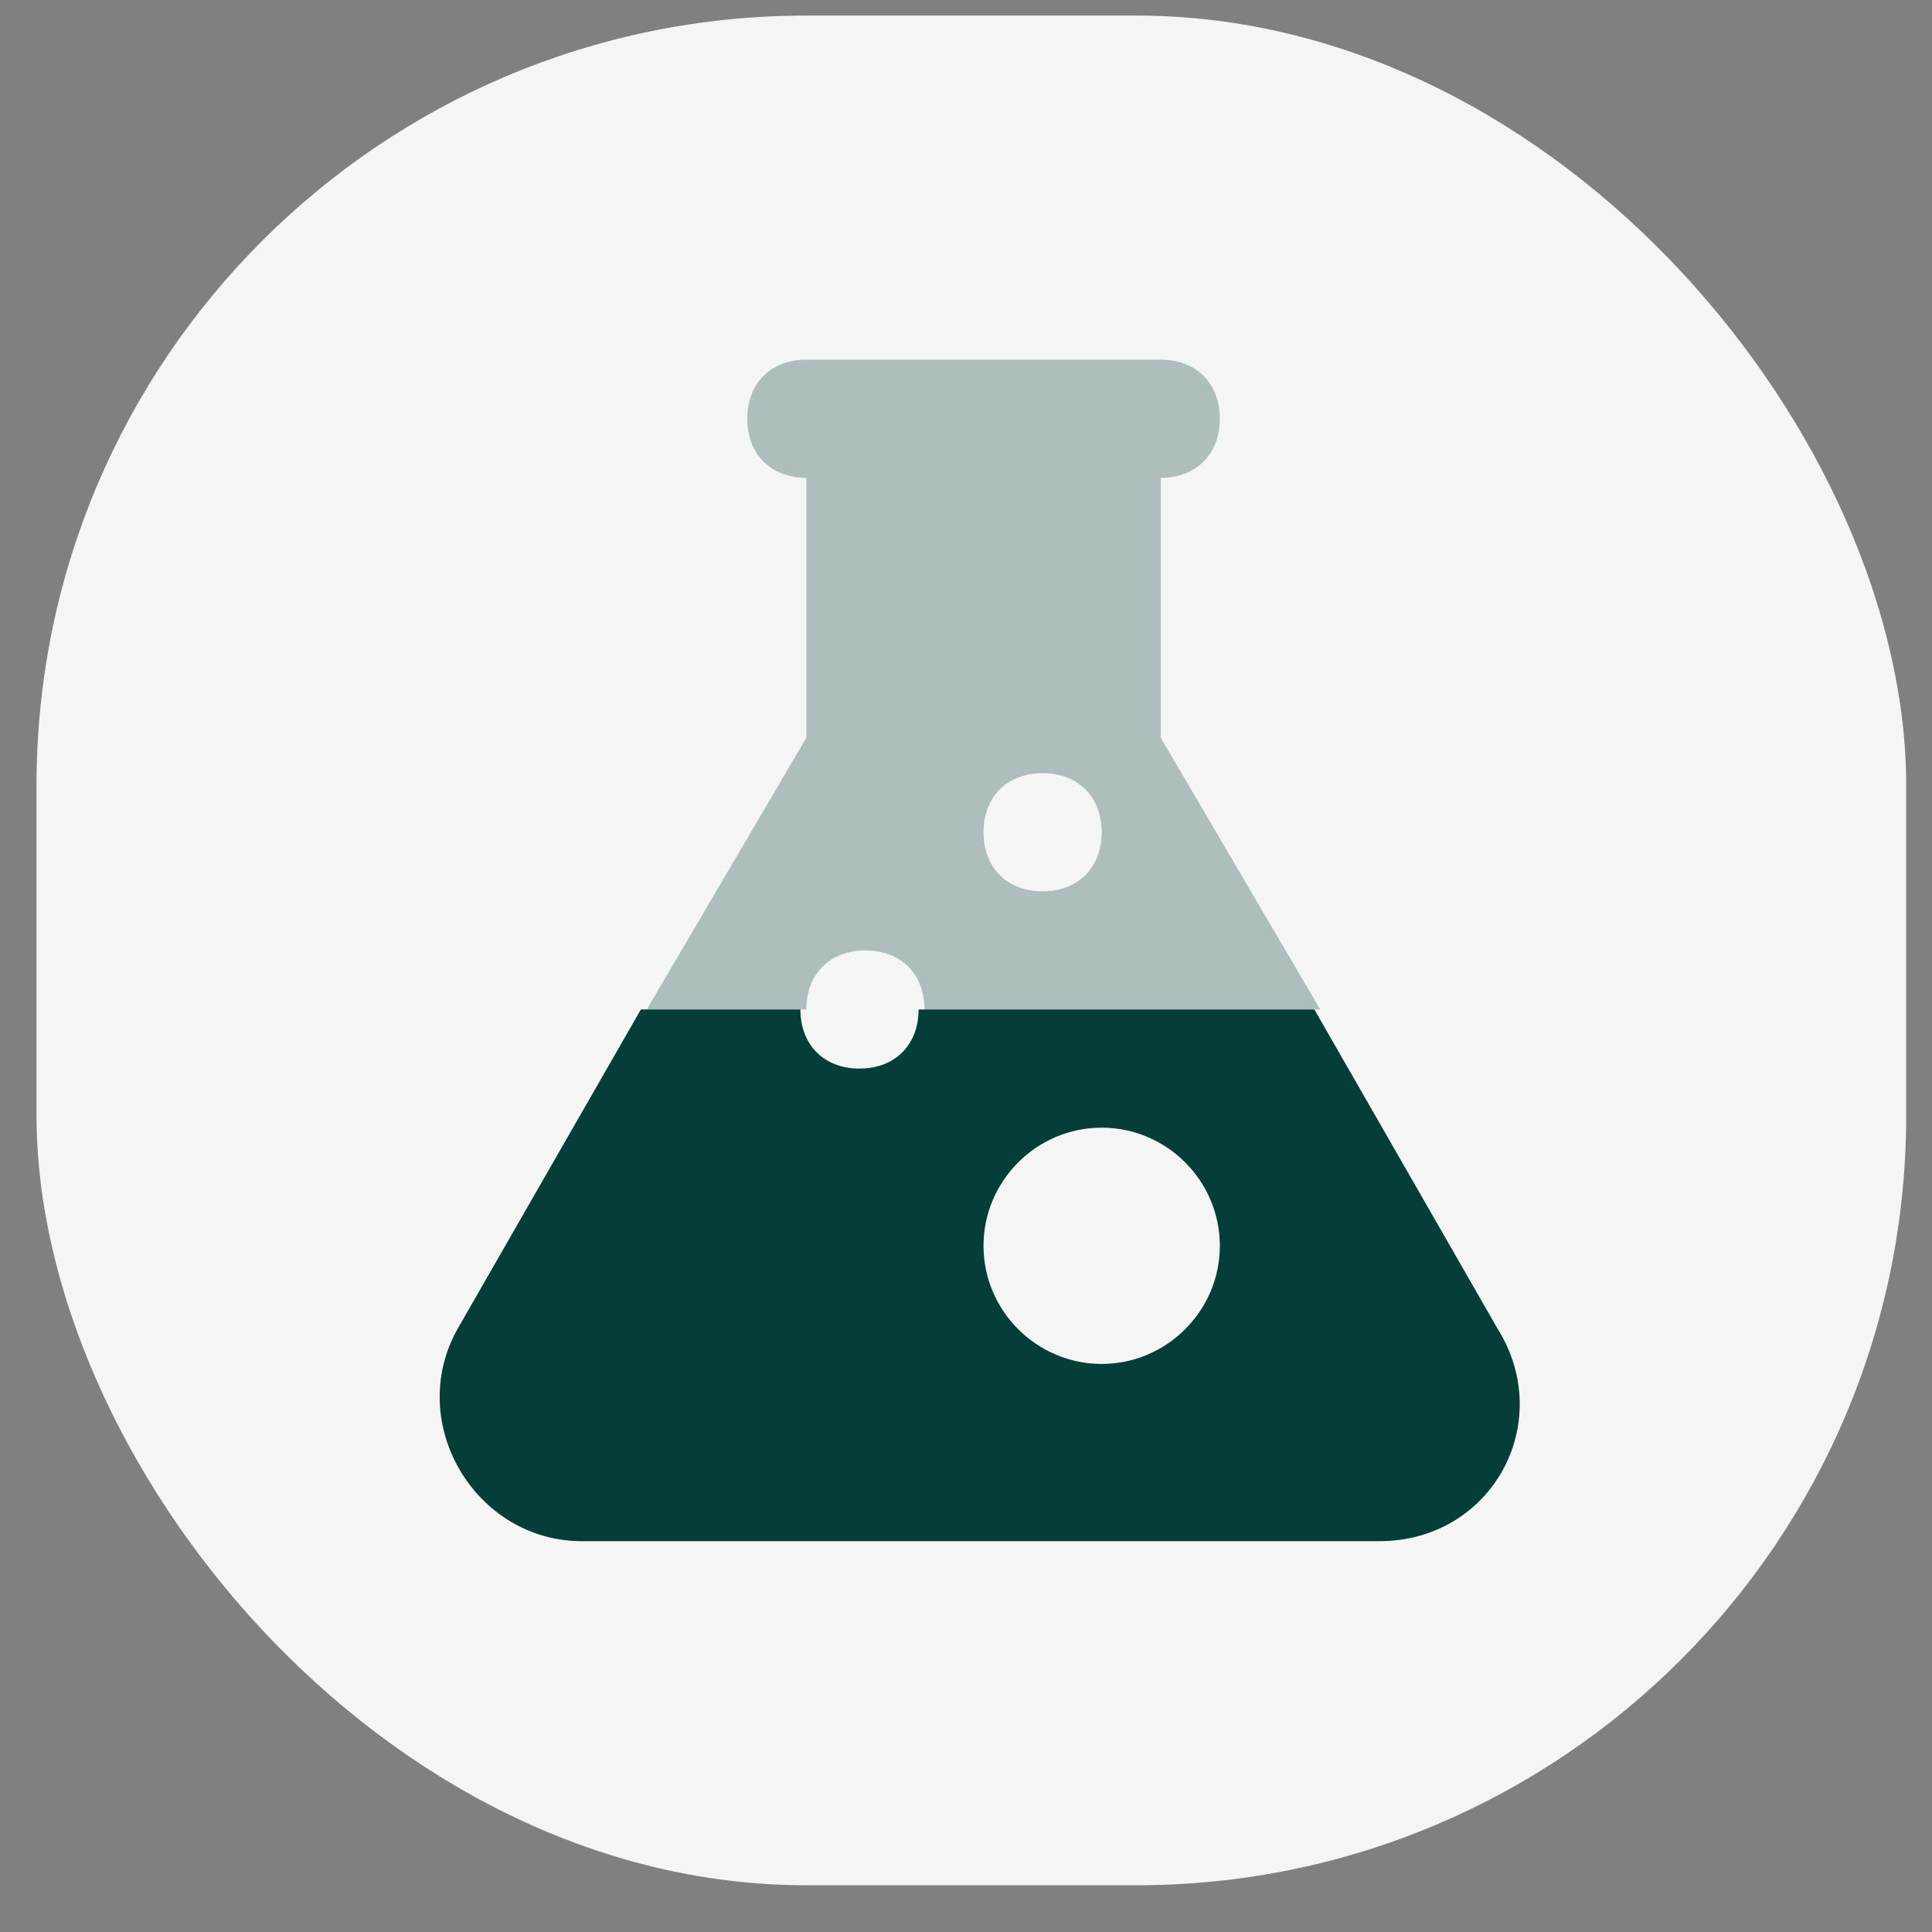 <svg width="31" height="31" viewBox="0 0 31 31" fill="none" xmlns="http://www.w3.org/2000/svg">
<rect x="0" y="0" width="31" height="31" fill="#808080" stroke="none"/>
<rect x="0.586" y="0.25" width="30" height="30" rx="12.35" fill="#F5F5F5"/>
<g clip-path="url(#clip0_579_19355)">
<path opacity="0.3" d="M21.184 16.198H14.833C14.833 15.629 14.454 15.25 13.886 15.25C13.317 15.25 12.938 15.629 12.938 16.198H10.378L12.938 11.838V7.667C12.369 7.667 11.99 7.287 11.99 6.719C11.99 6.15 12.369 5.771 12.938 5.771H18.625C19.194 5.771 19.573 6.15 19.573 6.719C19.573 7.287 19.194 7.667 18.625 7.667V11.838L21.184 16.198ZM16.729 12.406C16.16 12.406 15.781 12.785 15.781 13.354C15.781 13.923 16.16 14.302 16.729 14.302C17.298 14.302 17.677 13.923 17.677 13.354C17.677 12.785 17.298 12.406 16.729 12.406Z" fill="#053D38"/>
<path d="M22.132 24.729H9.335C7.629 24.729 6.492 22.833 7.345 21.317L10.283 16.198H12.843C12.843 16.767 13.222 17.146 13.791 17.146C14.359 17.146 14.739 16.767 14.739 16.198H21.09L24.028 21.317C24.976 22.833 23.933 24.729 22.132 24.729ZM17.677 18.094C16.634 18.094 15.781 18.947 15.781 19.99C15.781 21.032 16.634 21.885 17.677 21.885C18.72 21.885 19.573 21.032 19.573 19.99C19.573 18.947 18.72 18.094 17.677 18.094Z" fill="#053D38"/>
</g>
<defs>
<clipPath id="clip0_579_19355">
<rect width="22.75" height="22.75" fill="white" transform="translate(4.211 3.875)"/>
</clipPath>
</defs>
</svg>
